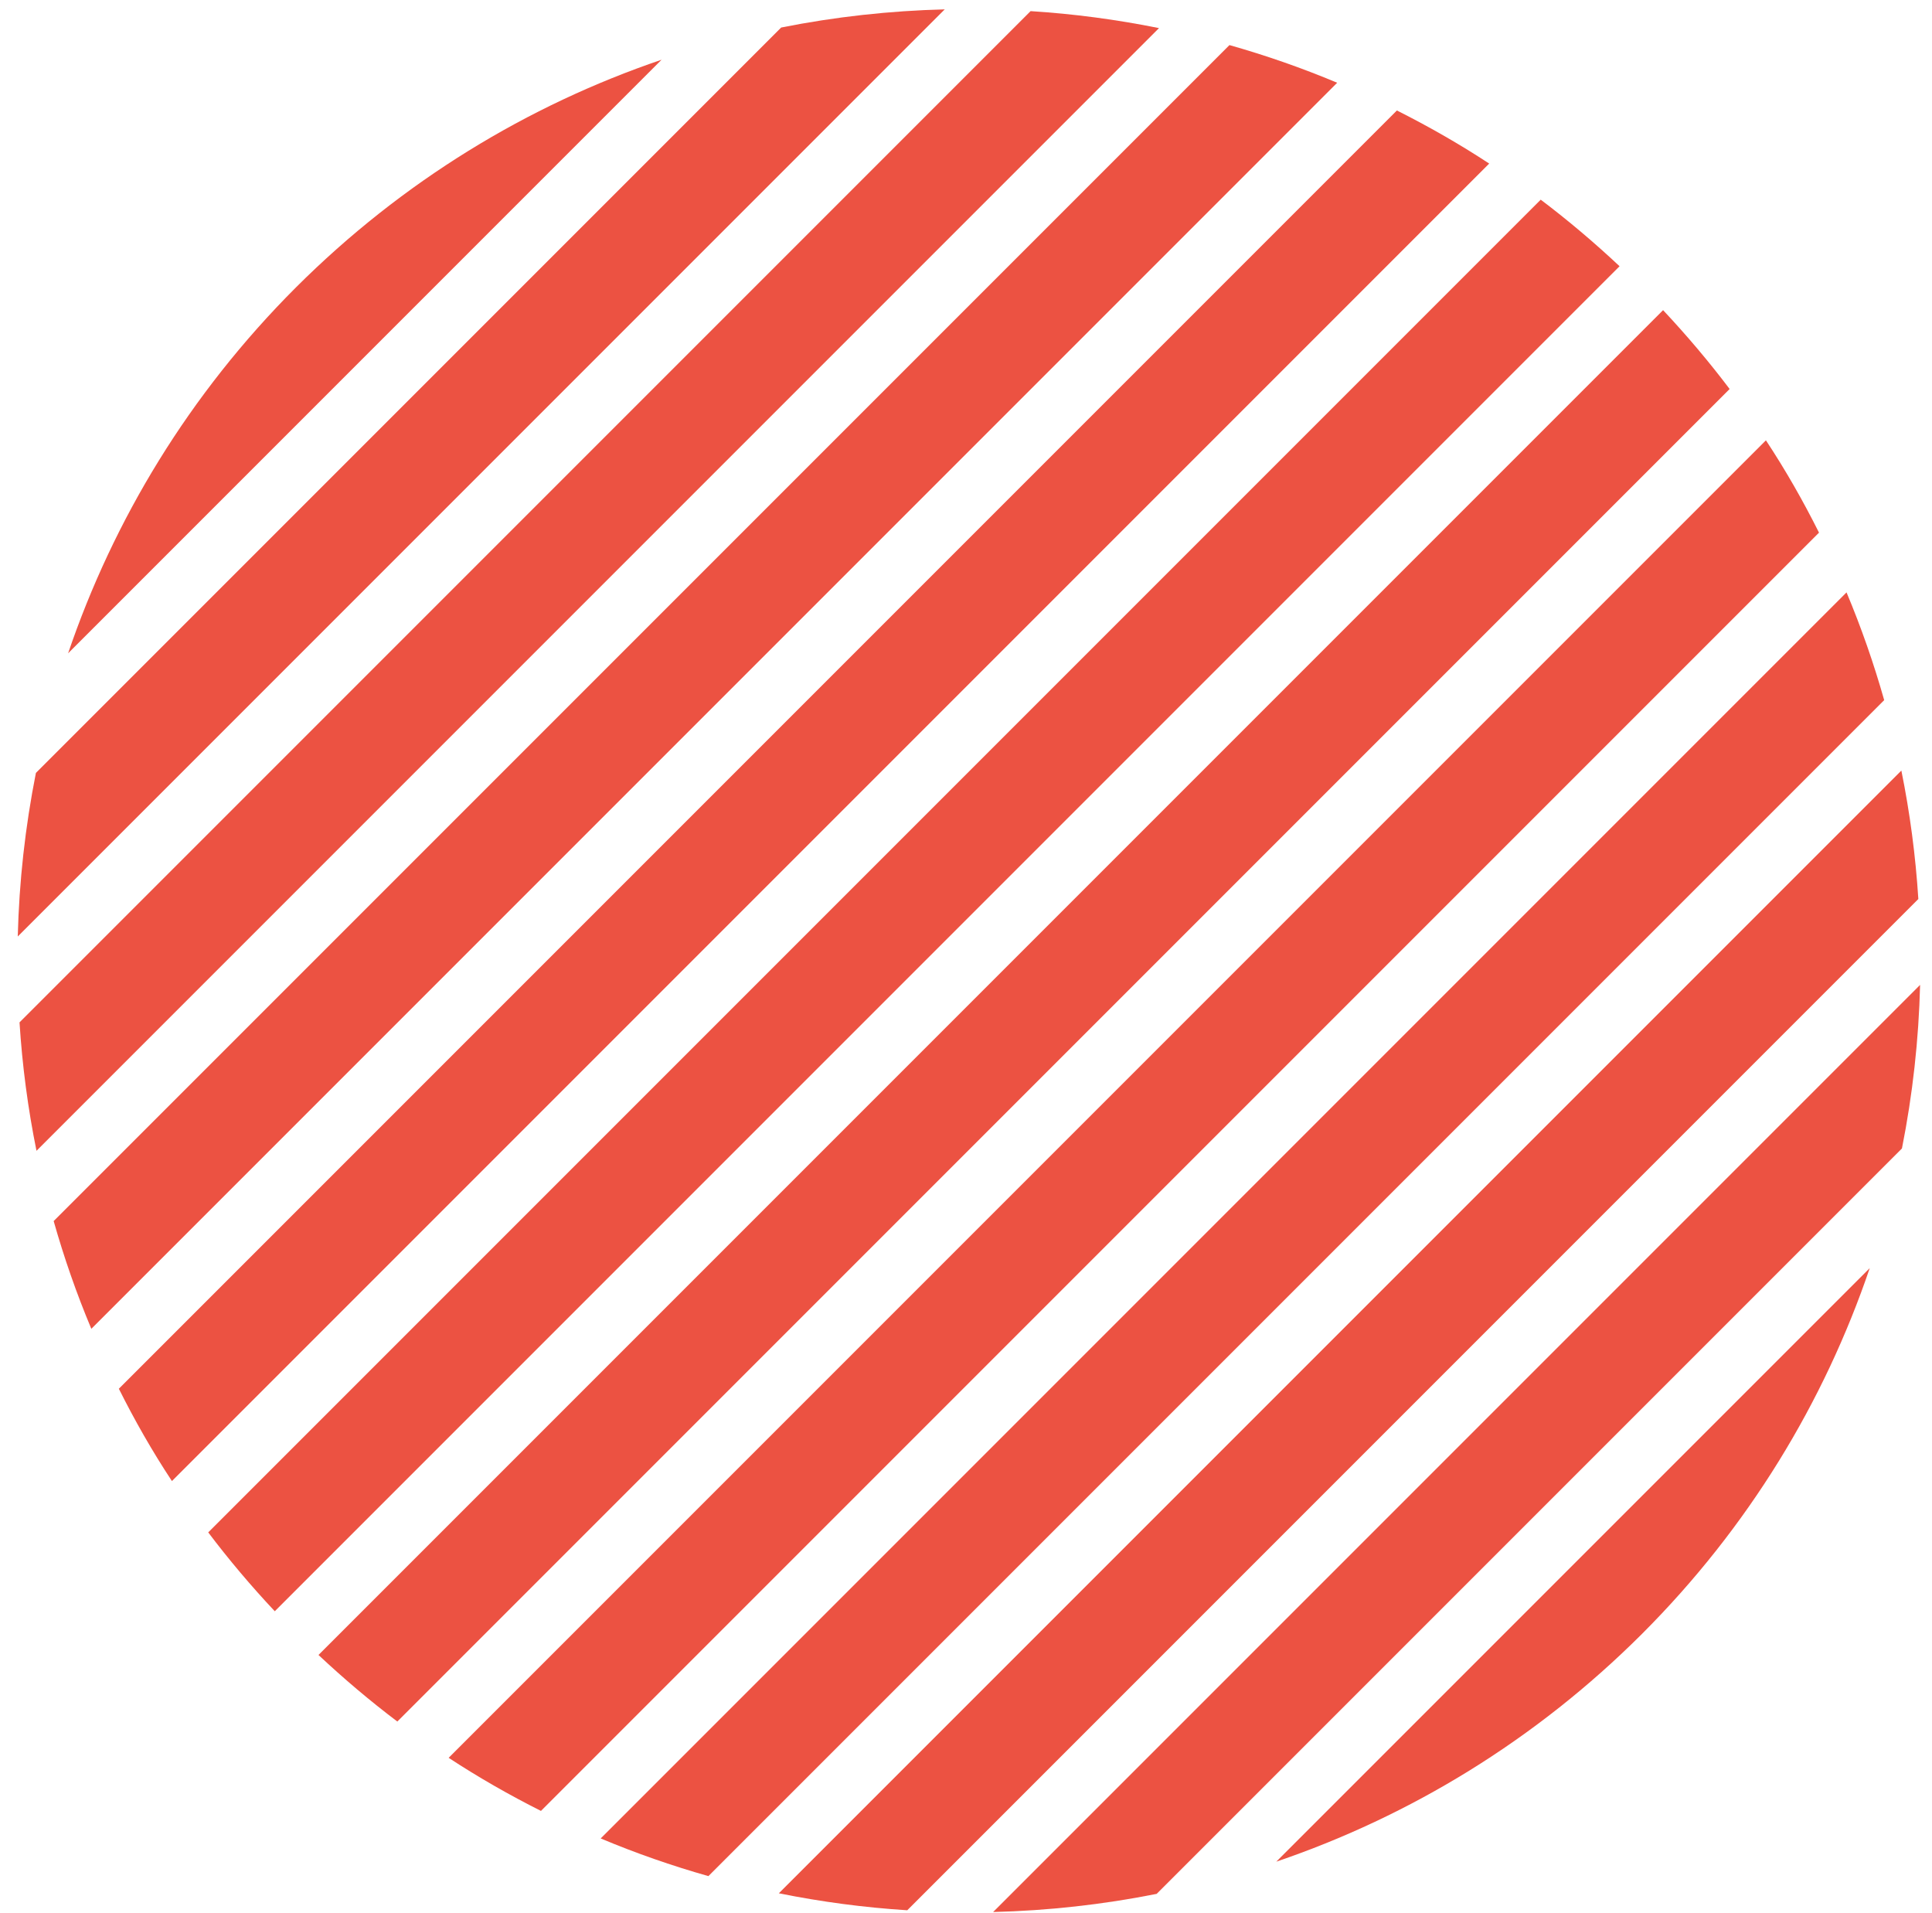 <svg width="99" height="98" viewBox="0 0 99 98" fill="none" xmlns="http://www.w3.org/2000/svg">
<path d="M30.78 94.19C32.59 94.95 34.43 95.59 36.3 96.12L96.55 35.87C96.02 34 95.38 32.16 94.62 30.35L30.78 94.19Z" fill="#EC5242"/>
<path d="M22.99 90.06C24.53 91.07 26.11 91.97 27.72 92.78L93.21 27.29C92.4 25.67 91.5 24.09 90.49 22.56L22.99 90.06Z" fill="#EC5242"/>
<path d="M16.32 84.79C17.62 86.01 18.97 87.15 20.36 88.2L88.63 19.93C87.58 18.54 86.44 17.19 85.22 15.89L16.32 84.79Z" fill="#EC5242"/>
<path d="M33.9 3.06C27.05 5.39 20.62 9.28 15.16 14.73C9.7 20.19 5.82 26.62 3.49 33.47L33.9 3.06Z" fill="#EC5242"/>
<path d="M97.46 58.84C98.01 56.07 98.32 53.27 98.39 50.46L50.89 97.96C53.7 97.89 56.51 97.58 59.27 97.03L97.46 58.84Z" fill="#EC5242"/>
<path d="M39.91 97C42.09 97.44 44.28 97.73 46.49 97.87L98.3 46.06C98.16 43.85 97.87 41.65 97.43 39.48L39.91 97Z" fill="#EC5242"/>
<path d="M6.09 71.15C6.9 72.77 7.8 74.35 8.81 75.88L76.31 8.38C74.77 7.37 73.19 6.47 71.58 5.66L6.09 71.15Z" fill="#EC5242"/>
<path d="M1.84 39.6C1.29 42.37 0.98 45.17 0.91 47.98L48.41 0.48C45.6 0.55 42.79 0.86 40.03 1.41L1.84 39.6Z" fill="#EC5242"/>
<path d="M65.4 95.38C72.25 93.05 78.68 89.16 84.14 83.71C89.6 78.25 93.48 71.82 95.81 64.97L65.4 95.38Z" fill="#EC5242"/>
<path d="M2.75 62.56C3.28 64.43 3.92 66.27 4.68 68.08L68.52 4.24C66.71 3.48 64.87 2.84 63 2.31L2.75 62.56Z" fill="#EC5242"/>
<path d="M1 52.38C1.14 54.59 1.43 56.79 1.87 58.96L59.39 1.44C57.21 1 55.02 0.71 52.81 0.57L1 52.38Z" fill="#EC5242"/>
<path d="M10.67 78.51C11.72 79.9 12.86 81.25 14.08 82.55L82.99 13.64C81.69 12.42 80.34 11.28 78.95 10.23L10.67 78.51Z" fill="#EC5242"/>
</svg>
